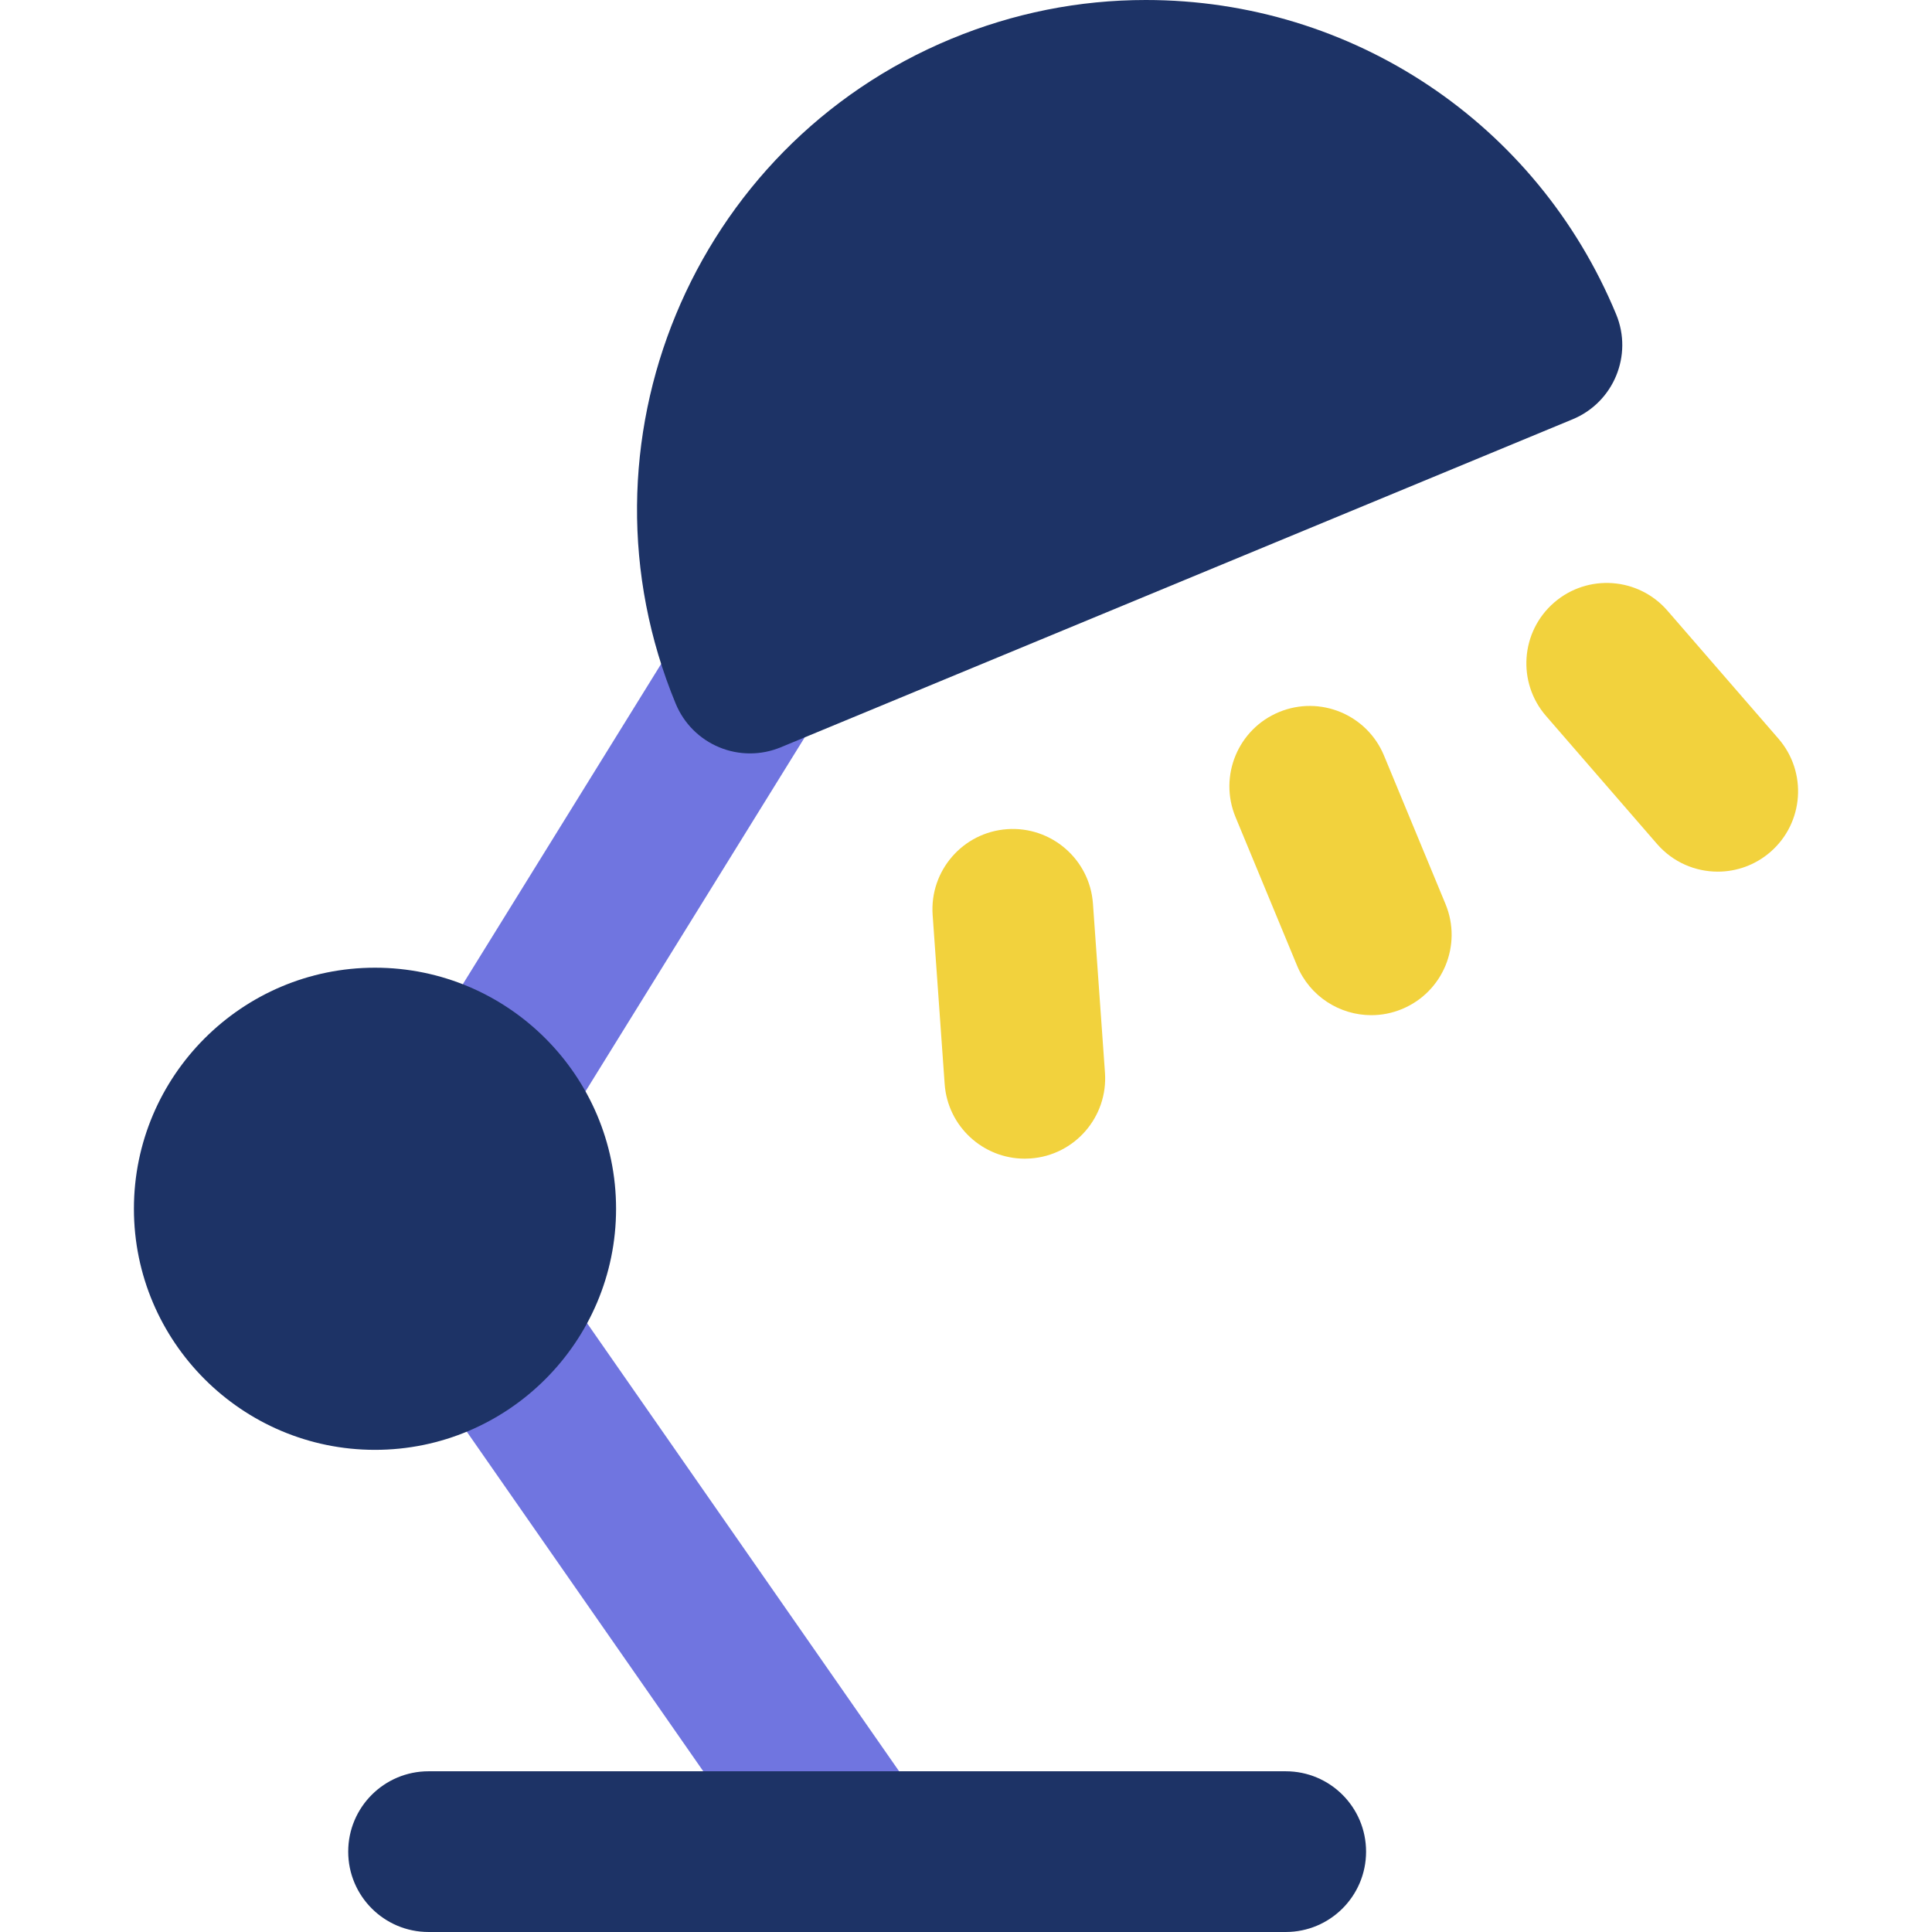 <?xml version="1.0" encoding="iso-8859-1"?>
<!-- Generator: Adobe Illustrator 19.0.0, SVG Export Plug-In . SVG Version: 6.00 Build 0)  -->
<svg version="1.1" id="Layer_1" xmlns="http://www.w3.org/2000/svg" xmlns:xlink="http://www.w3.org/1999/xlink" x="0px" y="0px"
	 viewBox="0 0 512.001 512.001" style="enable-background:new 0 0 512.001 512.001;" xml:space="preserve">
<g>
	<path style="fill:#F2D23D;" d="M366.777,200.232c-4.5-10.866-16.957-16.027-27.825-11.525c-10.865,4.5-16.026,16.957-11.525,27.823
		l16.298,39.35c3.397,8.202,11.326,13.152,19.683,13.152c2.714,0,5.476-0.522,8.141-1.627c10.865-4.5,16.026-16.957,11.525-27.823
		L366.777,200.232z"/>
	<path style="fill:#F2D23D;" d="M289.644,239.47c-0.835-11.732-11.04-20.556-22.751-19.731
		c-11.732,0.833-20.566,11.021-19.731,22.751l3.183,44.782c0.798,11.219,10.145,19.788,21.219,19.788
		c0.507,0,1.019-0.018,1.532-0.054c11.732-0.835,20.566-11.021,19.731-22.752L289.644,239.47z"/>
	<path style="fill:#F2D23D;" d="M471.303,195.747l-29.415-33.917c-7.706-8.883-21.155-9.841-30.041-2.135
		c-8.885,7.708-9.841,21.155-2.135,30.041l29.415,33.917c4.212,4.855,10.138,7.343,16.098,7.343c4.945,0,9.914-1.714,13.943-5.208
		C478.053,218.08,479.008,204.633,471.303,195.747z"/>
</g>
<g>
	<path style="fill:#7075E0;" d="M209.969,160.26c-9.999-6.196-23.126-3.106-29.316,6.893L111.39,279.009
		c-6.191,10-3.106,23.126,6.896,29.317c3.491,2.162,7.365,3.193,11.19,3.193c7.13,0,14.098-3.579,18.127-10.087l69.263-111.856
		C223.054,179.576,219.968,166.451,209.969,160.26z"/>
	<path style="fill:#7075E0;" d="M244.628,478.535l-97.658-140.249c-6.718-9.653-19.992-12.031-29.645-5.307
		c-9.653,6.719-12.029,19.992-5.307,29.645l97.658,140.249c4.138,5.943,10.761,9.129,17.495,9.129c4.199,0,8.442-1.239,12.15-3.82
		C248.973,501.457,251.349,488.184,244.628,478.535z"/>
</g>
<g>
	<path style="fill:#1D3366;" d="M340.728,469.407H113.575c-11.761,0-21.296,9.535-21.296,21.296
		c0,11.761,9.535,21.296,21.296,21.296h227.154c11.761,0,21.296-9.535,21.296-21.296
		C362.024,478.942,352.489,469.407,340.728,469.407z"/>
	<path style="fill:#1D3366;" d="M99.378,256.451c-35.227,0-63.887,28.658-63.887,63.887c0,35.227,28.66,63.887,63.887,63.887
		s63.887-28.661,63.887-63.887C163.265,285.109,134.606,256.451,99.378,256.451z"/>
	<path style="fill:#1D3366;" d="M428.296,83.287C407.338,32.692,358.411,0,303.647,0c-17.724,0-35.074,3.466-51.568,10.297
		c-68.707,28.46-101.454,107.51-72.996,176.217c2.161,5.217,6.306,9.363,11.525,11.524c2.609,1.082,5.379,1.623,8.149,1.623
		c2.77,0,5.54-0.541,8.149-1.621l209.864-86.927C427.636,106.612,432.797,94.154,428.296,83.287z"/>
</g>
<g>
</g>
<g>
</g>
<g>
</g>
<g>
</g>
<g>
</g>
<g>
</g>
<g>
</g>
<g>
</g>
<g>
</g>
<g>
</g>
<g>
</g>
<g>
</g>
<g>
</g>
<g>
</g>
<g>
</g>
</svg>
